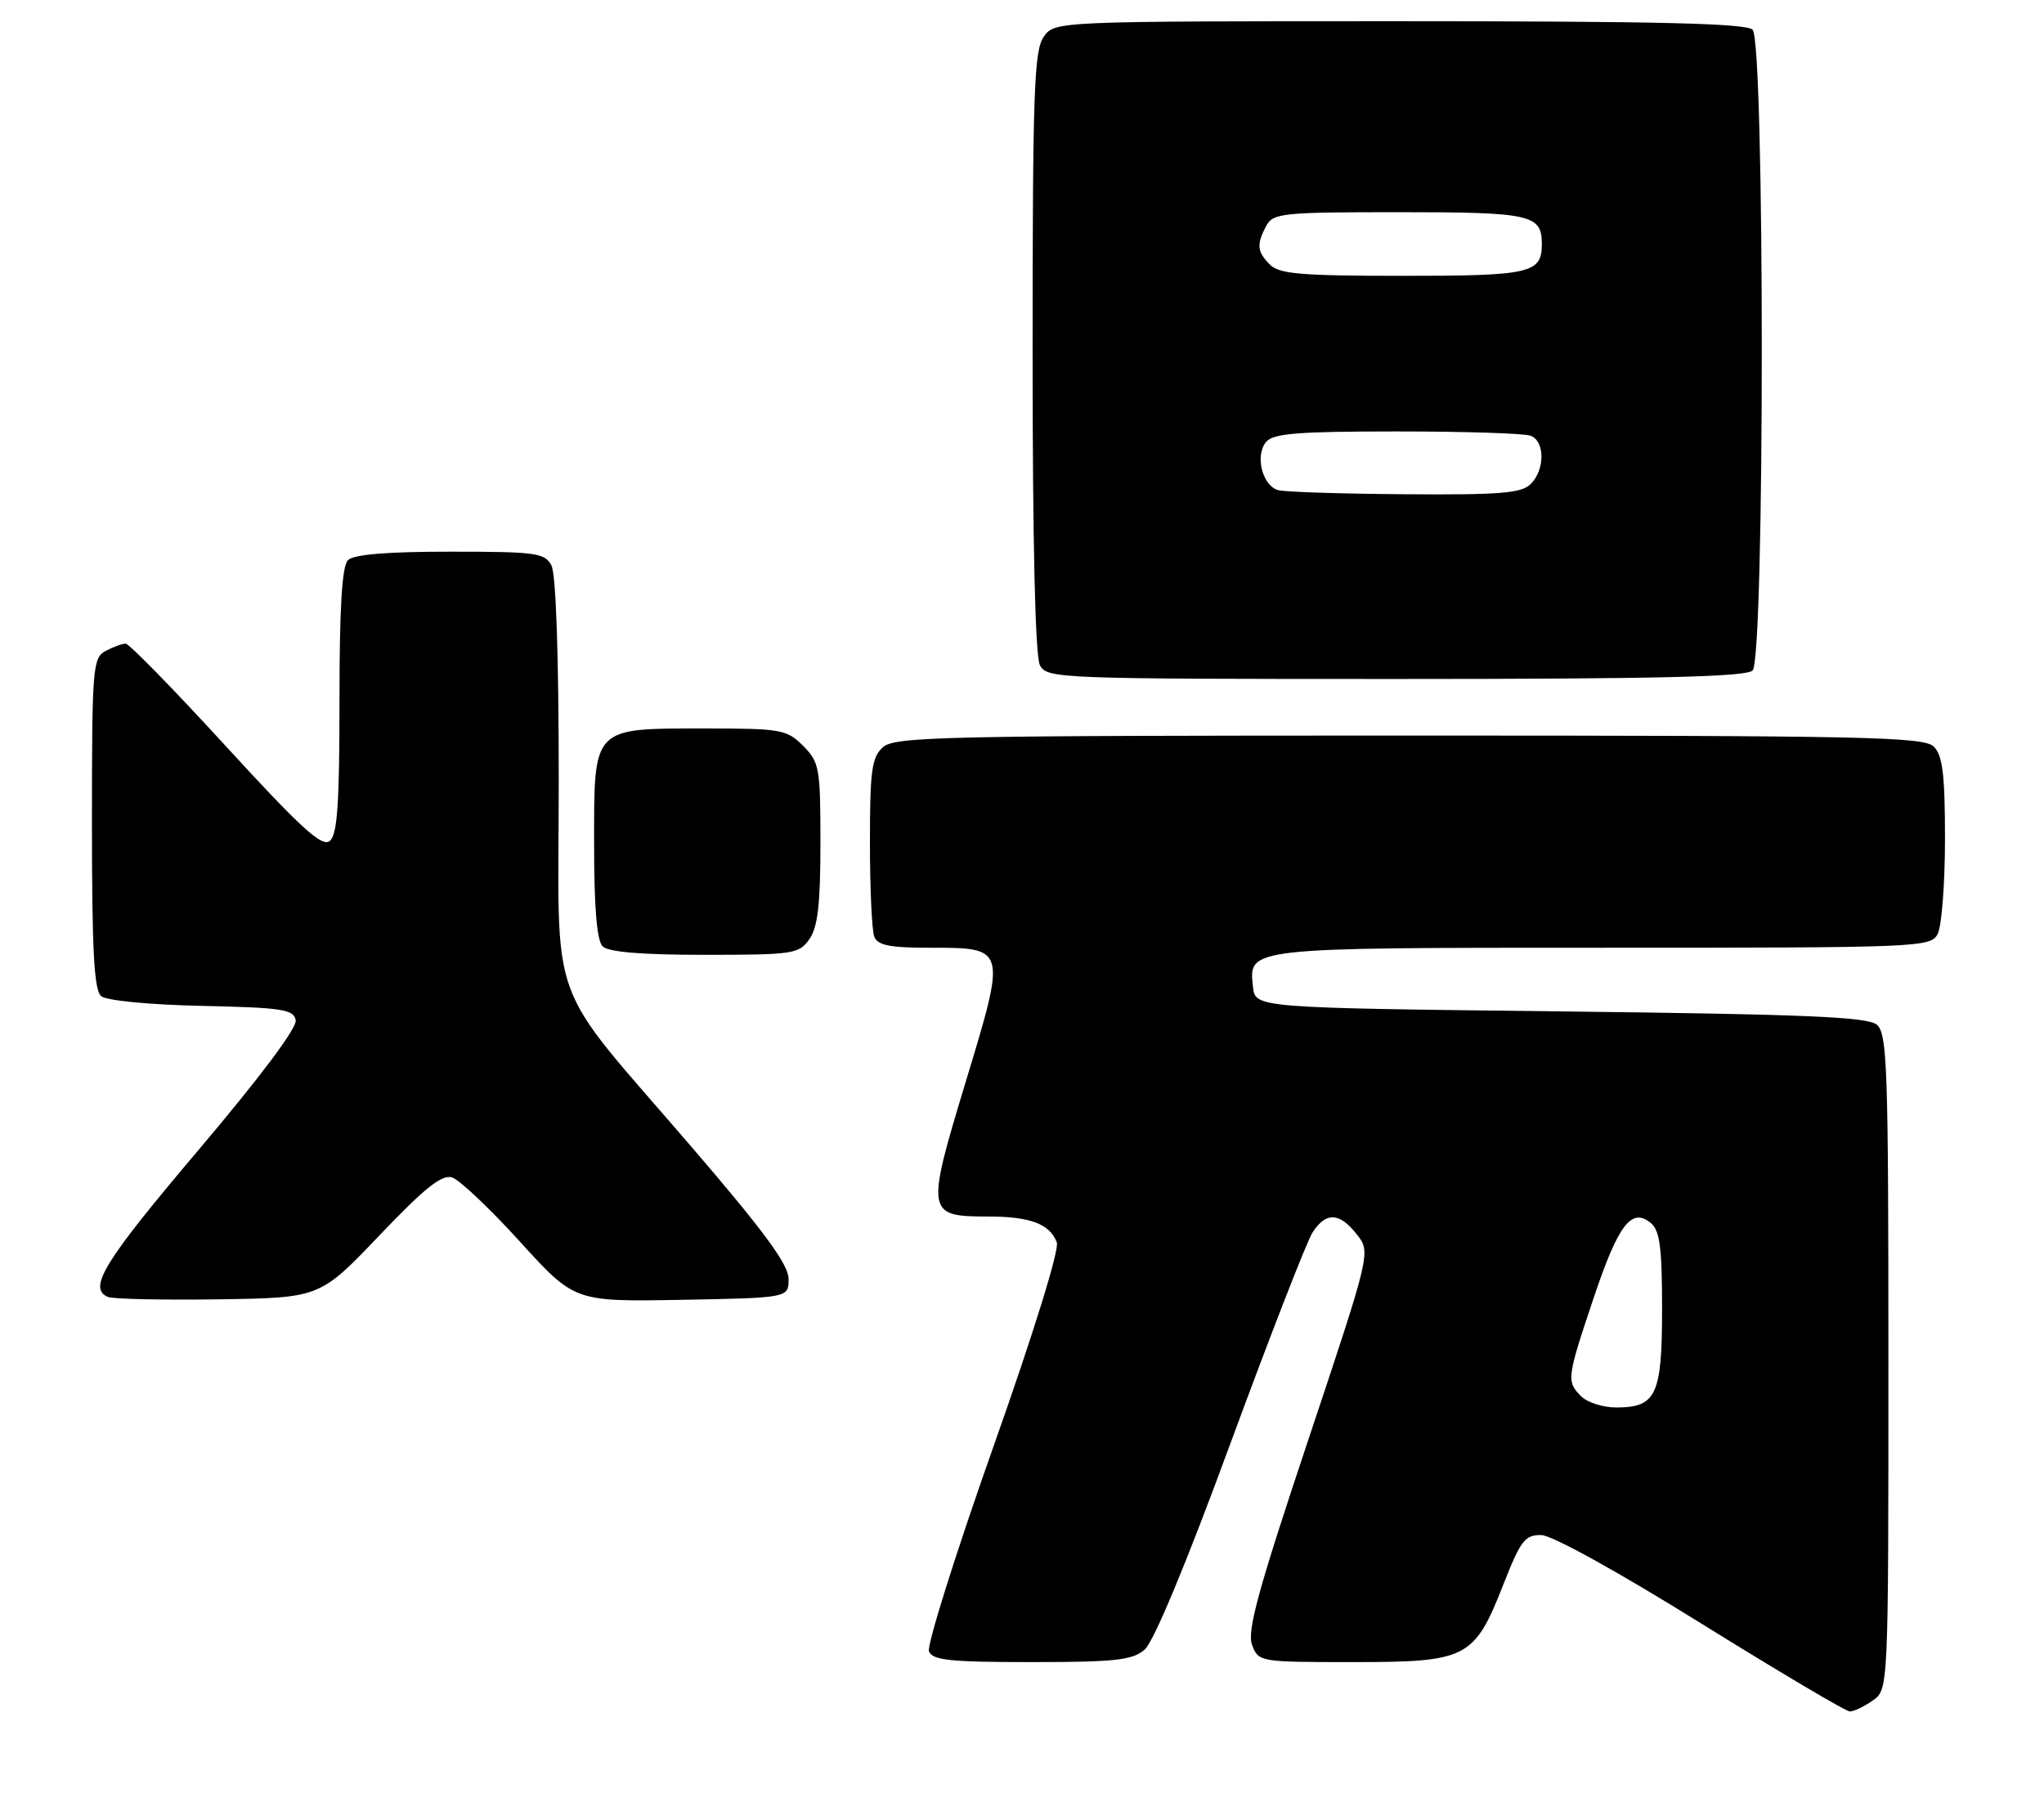 <?xml version="1.0" encoding="UTF-8" standalone="no"?>
<!DOCTYPE svg PUBLIC "-//W3C//DTD SVG 1.1//EN" "http://www.w3.org/Graphics/SVG/1.1/DTD/svg11.dtd" >
<svg xmlns="http://www.w3.org/2000/svg" xmlns:xlink="http://www.w3.org/1999/xlink" version="1.1" viewBox="0 0 289 256">
 <g >
 <path fill="currentColor"
d=" M 264.78 240.44 C 267.00 238.89 267.00 238.89 267.00 192.57 C 267.00 150.71 266.84 146.11 265.35 144.87 C 264.02 143.77 255.09 143.40 220.60 143.00 C 177.50 142.50 177.50 142.50 177.16 139.55 C 176.53 133.95 176.12 134.00 226.66 134.00 C 271.38 134.00 272.96 133.94 273.96 132.07 C 274.53 131.00 275.00 124.96 275.00 118.64 C 275.00 109.52 274.67 106.82 273.43 105.57 C 272.03 104.17 263.92 104.00 199.26 104.00 C 133.11 104.00 126.50 104.15 124.83 105.65 C 123.25 107.08 123.00 108.95 123.00 119.07 C 123.00 125.54 123.27 131.55 123.61 132.42 C 124.08 133.66 125.78 134.00 131.48 134.00 C 142.34 134.00 142.32 133.91 136.52 153.03 C 130.90 171.57 130.98 172.00 139.69 172.00 C 145.65 172.00 148.42 173.04 149.42 175.65 C 149.81 176.66 146.16 188.43 140.42 204.65 C 135.11 219.67 131.03 232.64 131.35 233.48 C 131.84 234.74 134.31 235.00 145.86 235.00 C 157.67 235.00 160.09 234.73 161.83 233.25 C 163.11 232.16 167.71 221.12 174.00 204.00 C 179.57 188.88 184.78 175.49 185.58 174.25 C 187.49 171.32 189.39 171.40 191.84 174.53 C 193.83 177.05 193.83 177.05 184.97 203.60 C 177.89 224.80 176.29 230.63 177.03 232.57 C 177.94 234.98 178.08 235.00 191.34 235.00 C 207.47 235.00 208.45 234.49 212.57 224.00 C 215.00 217.81 215.62 217.00 217.91 217.04 C 219.44 217.06 228.71 222.19 240.50 229.52 C 251.50 236.35 260.96 241.96 261.53 241.98 C 262.09 241.99 263.56 241.30 264.78 240.44 Z  M 53.63 174.69 C 60.07 167.93 62.48 166.02 63.93 166.48 C 64.97 166.81 69.29 170.90 73.53 175.57 C 81.23 184.05 81.23 184.05 96.37 183.78 C 111.50 183.50 111.50 183.50 111.50 180.82 C 111.50 178.82 108.07 174.14 98.00 162.42 C 76.90 137.85 79.00 143.62 79.00 110.28 C 79.00 92.61 78.61 81.14 77.96 79.93 C 77.02 78.17 75.76 78.00 63.66 78.00 C 54.68 78.00 50.01 78.39 49.20 79.20 C 48.35 80.05 48.00 85.88 48.00 99.08 C 48.00 113.70 47.70 118.00 46.63 118.90 C 45.53 119.81 42.60 117.14 31.95 105.52 C 24.63 97.53 18.25 91.00 17.76 91.00 C 17.27 91.00 16.00 91.47 14.93 92.04 C 13.11 93.01 13.00 94.36 13.00 116.41 C 13.00 134.48 13.30 140.00 14.31 140.85 C 15.07 141.47 21.12 142.06 28.55 142.22 C 39.91 142.47 41.52 142.71 41.81 144.24 C 42.02 145.32 36.81 152.27 28.07 162.59 C 14.71 178.36 12.38 182.13 15.25 183.37 C 15.94 183.67 22.96 183.82 30.86 183.71 C 45.23 183.50 45.23 183.50 53.63 174.69 Z  M 114.44 132.78 C 115.63 131.08 116.00 127.86 116.00 119.23 C 116.00 108.54 115.86 107.77 113.55 105.45 C 111.23 103.14 110.46 103.00 99.77 103.00 C 83.64 103.00 84.00 102.63 84.00 119.36 C 84.00 128.32 84.39 132.99 85.20 133.80 C 86.01 134.61 90.68 135.00 99.64 135.00 C 112.19 135.00 112.97 134.88 114.44 132.78 Z  M 247.80 94.80 C 249.53 93.07 249.53 5.93 247.80 4.20 C 246.90 3.30 234.43 3.00 197.86 3.00 C 149.11 3.00 149.11 3.00 147.56 5.22 C 146.21 7.15 146.00 13.08 146.00 49.79 C 146.00 77.06 146.37 92.82 147.04 94.07 C 148.04 95.94 149.65 96.00 197.34 96.00 C 234.32 96.00 246.90 95.70 247.80 94.80 Z  M 223.57 197.43 C 221.46 195.31 221.51 194.89 225.32 183.53 C 228.81 173.12 230.68 170.66 233.42 172.93 C 234.68 173.98 235.00 176.41 235.00 185.05 C 235.00 197.26 234.19 199.00 228.50 199.00 C 226.65 199.00 224.44 198.29 223.57 197.43 Z  M 180.75 69.31 C 178.50 68.72 177.40 64.42 179.01 62.49 C 180.02 61.28 183.45 61.00 197.54 61.00 C 207.05 61.00 215.55 61.27 216.42 61.61 C 218.45 62.39 218.46 66.40 216.43 68.43 C 215.12 69.74 212.16 69.98 198.68 69.88 C 189.78 69.82 181.71 69.56 180.75 69.31 Z  M 179.57 37.43 C 177.73 35.59 177.63 34.56 179.04 31.93 C 180.00 30.13 181.30 30.00 197.84 30.00 C 216.48 30.00 218.00 30.34 218.00 34.50 C 218.00 38.64 216.45 39.00 198.37 39.00 C 184.04 39.00 180.88 38.74 179.57 37.43 Z "/>
</g>
</svg>